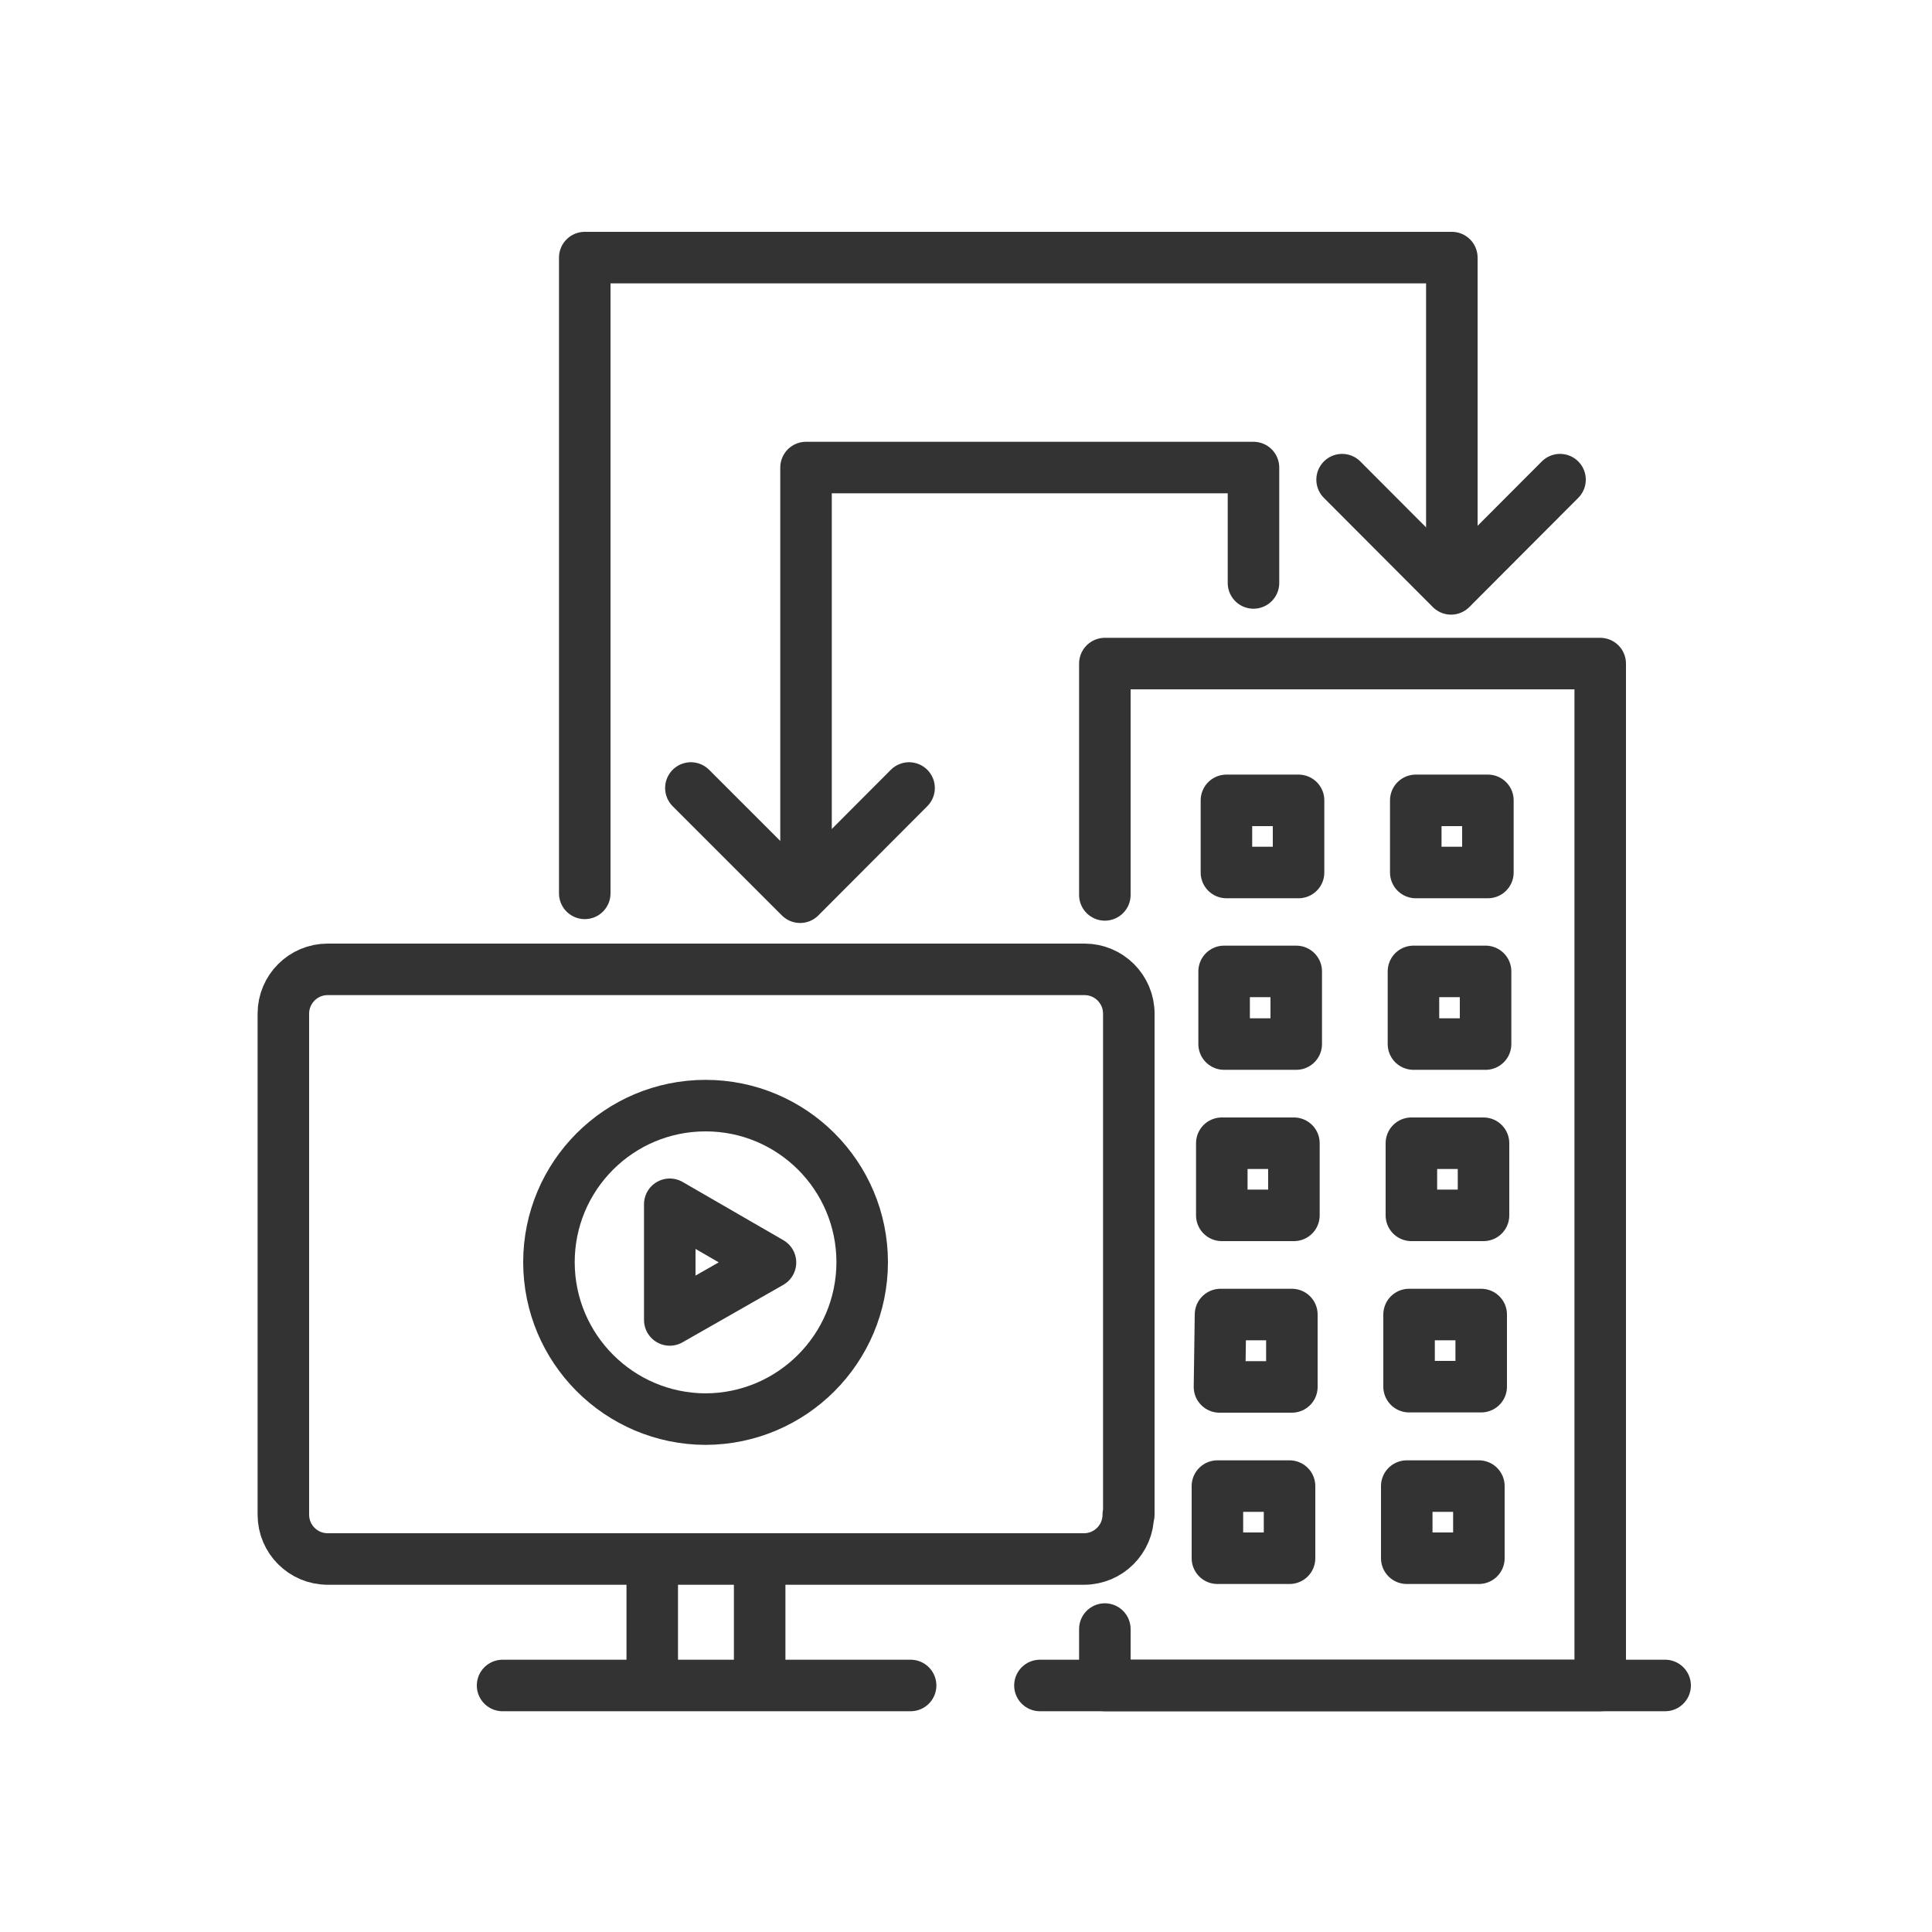 <?xml version="1.0" encoding="UTF-8"?>
<svg width="75px" height="75px" viewBox="0 0 75 75" version="1.1" xmlns="http://www.w3.org/2000/svg" xmlns:xlink="http://www.w3.org/1999/xlink">
    <!-- Generator: Sketch 56.3 (81716) - https://sketch.com -->
    <title>Icons / Feature / tyco-video-solutions / dark</title>
    <desc>Created with Sketch.</desc>
    <g id="Icons-/-Feature-/-tyco-video-solutions-/-dark" stroke="none" stroke-width="1" fill="none" fill-rule="evenodd" stroke-linecap="round" stroke-linejoin="round">
        <g id="tyco-video-solutions" transform="translate(11, 10)" stroke="#333333" stroke-width="2">
            <path d="M8.51,55.43 L24.35,55.43" id="Path"></path>
            <path d="M14.32,54.95 L14.32,50.74" id="Path"></path>
            <path d="M18.49,54.95 L18.49,50.74" id="Path"></path>
            <path d="M32.82,48.8 L32.82,29.35 C32.82,28.4 32.05,27.63 31.1,27.63 L1.72,27.63 C0.77,27.63 0,28.4 0,29.35 L0,48.8 C0,49.75 0.77,50.52 1.72,50.52 L31.08,50.52 C32.03,50.52 32.8,49.75 32.8,48.8 L32.8,48.8 L32.82,48.8 Z" id="Path"></path>
            <path d="M16.39,45.09 L16.39,45.09 C13.033,45.079 10.315,42.357 10.31,39 L10.31,39 C10.31,35.642 13.032,32.92 16.39,32.92 L16.39,32.92 C19.748,32.92 22.47,35.642 22.47,39 L22.47,39 C22.465,42.357 19.747,45.079 16.39,45.09 Z" id="Path"></path>
            <polygon id="Path" points="18.91 39.01 15 36.75 15 41.24"></polygon>
            <polyline id="Path" points="45.36 11.94 45.36 0 11.7 0 11.7 24.68"></polyline>
            <polyline id="Path" points="37.66 12.63 37.66 8.15 20.29 8.15 20.29 24.07"></polyline>
            <polyline id="Path" points="31.89 53.24 31.89 55.43 51.12 55.43 51.12 15.76 31.89 15.76 31.89 24.74"></polyline>
            <rect id="Rectangle" x="43.96" y="21.07" width="2.8" height="2.8"></rect>
            <rect id="Rectangle" x="36.61" y="21.07" width="2.8" height="2.8"></rect>
            <rect id="Rectangle" x="43.87" y="27.71" width="2.8" height="2.82"></rect>
            <rect id="Rectangle" x="36.52" y="27.71" width="2.8" height="2.82"></rect>
            <rect id="Rectangle" x="43.79" y="34.38" width="2.8" height="2.8"></rect>
            <rect id="Rectangle" x="36.43" y="34.38" width="2.8" height="2.8"></rect>
            <rect id="Rectangle" x="43.7" y="41.03" width="2.8" height="2.8"></rect>
            <polygon id="Path" points="36.34 43.84 39.15 43.84 39.15 41.03 36.38 41.03"></polygon>
            <rect id="Rectangle" x="43.61" y="47.69" width="2.8" height="2.8"></rect>
            <rect id="Rectangle" x="36.26" y="47.69" width="2.8" height="2.8"></rect>
            <path d="M29.37,55.43 L53.64,55.43" id="Path"></path>
            <polyline id="Path" points="24.29 20.59 20.06 24.83 15.82 20.59"></polyline>
            <polyline id="Path" points="49.56 8.62 45.33 12.86 41.1 8.62"></polyline>
        </g>
    </g>
</svg>